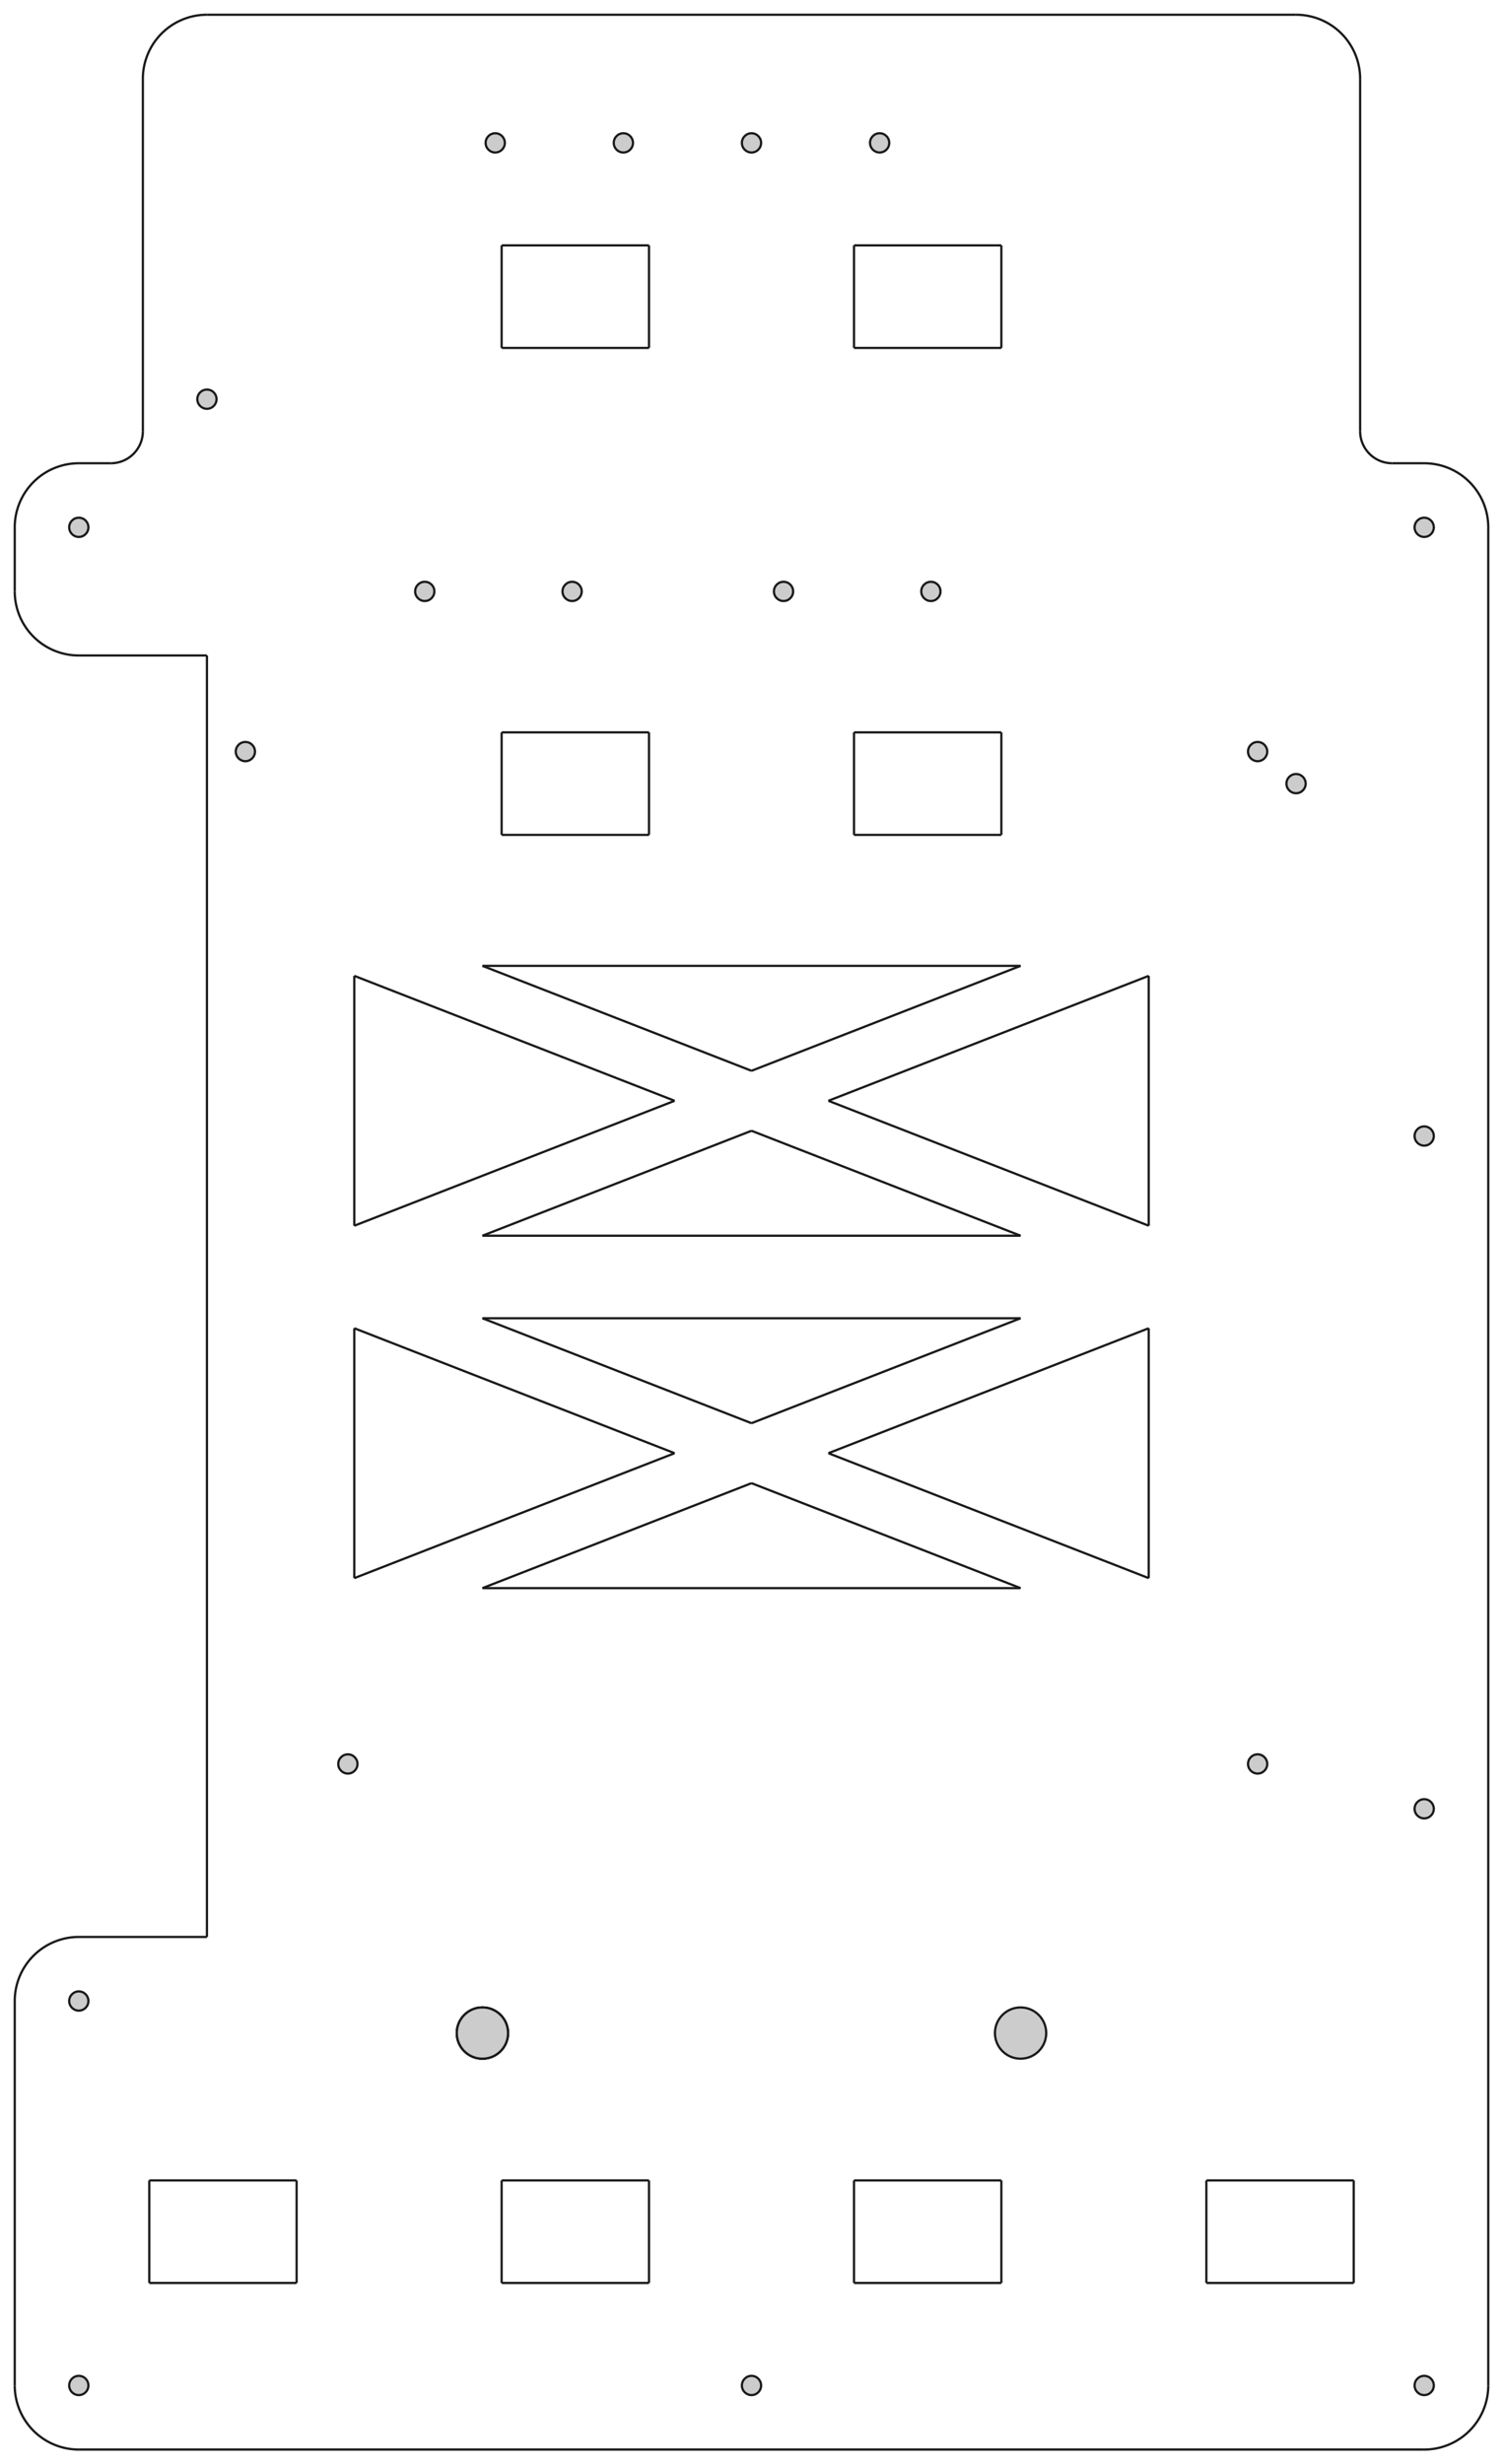 <?xml version="1.0"?>
<!DOCTYPE svg PUBLIC "-//W3C//DTD SVG 1.1//EN" "http://www.w3.org/Graphics/SVG/1.1/DTD/svg11.dtd">
<svg width="234.6mm" height="384.6mm" viewBox="0 0 234.6 384.6" xmlns="http://www.w3.org/2000/svg" version="1.1">
<g id="Pad004" transform="translate(117.3,162.3) scale(1,-1)">
<path id="Pad004_f0000"  d="M 85.0 160.0 L 85.0 160.0 L -85.0 160.0 L -85.0 160.0 L 85.0 160.0 Z " stroke="#191919" stroke-width="0.35 px" style="stroke-width:0.35;stroke-miterlimit:4;stroke-dasharray:none;fill:#cccccc;fill-opacity:1.0;fill-rule: evenodd "/>
<path id="Pad004_f0001"  d="M -85.0 160.0 A 10 10 0 0 1 -95 150L -95.0 150.0 A 10 10 0 0 0 -85 160L -85.0 160.0 Z " stroke="#191919" stroke-width="0.35 px" style="stroke-width:0.35;stroke-miterlimit:4;stroke-dasharray:none;fill:#cccccc;fill-opacity:1.0;fill-rule: evenodd "/>
<path id="Pad004_f0002"  d="M -95.0 150.0 L -95.0 150.0 L -95.0 95.0 L -95.0 95.0 L -95.0 150.0 Z " stroke="#191919" stroke-width="0.35 px" style="stroke-width:0.35;stroke-miterlimit:4;stroke-dasharray:none;fill:#cccccc;fill-opacity:1.0;fill-rule: evenodd "/>
<path id="Pad004_f0003"  d="M -95.0 95.0 L -95.0 95.0 A 5 5 0 0 0 -100 90L -100.0 90.0 A 5 5 0 0 1 -95 95Z " stroke="#191919" stroke-width="0.35 px" style="stroke-width:0.35;stroke-miterlimit:4;stroke-dasharray:none;fill:#cccccc;fill-opacity:1.0;fill-rule: evenodd "/>
<path id="Pad004_f0004"  d="M -100.0 90.0 L -100.0 90.0 L -105.0 90.0 L -105.0 90.0 L -100.0 90.0 Z " stroke="#191919" stroke-width="0.35 px" style="stroke-width:0.35;stroke-miterlimit:4;stroke-dasharray:none;fill:#cccccc;fill-opacity:1.0;fill-rule: evenodd "/>
<path id="Pad004_f0005"  d="M -105.0 90.0 A 10 10 0 0 1 -115 80L -115.0 80.0 A 10 10 0 0 0 -105 90L -105.0 90.0 Z " stroke="#191919" stroke-width="0.35 px" style="stroke-width:0.35;stroke-miterlimit:4;stroke-dasharray:none;fill:#cccccc;fill-opacity:1.0;fill-rule: evenodd "/>
<path id="Pad004_f0006"  d="M -115.0 80.0 L -115.0 80.0 L -115.0 70.0 L -115.0 70.0 L -115.0 80.0 Z " stroke="#191919" stroke-width="0.35 px" style="stroke-width:0.35;stroke-miterlimit:4;stroke-dasharray:none;fill:#cccccc;fill-opacity:1.0;fill-rule: evenodd "/>
<path id="Pad004_f0007"  d="M -115.0 70.0 A 10 10 0 0 1 -105 60L -105.0 60.0 A 10 10 0 0 0 -115 70L -115.0 70.0 Z " stroke="#191919" stroke-width="0.35 px" style="stroke-width:0.35;stroke-miterlimit:4;stroke-dasharray:none;fill:#cccccc;fill-opacity:1.0;fill-rule: evenodd "/>
<path id="Pad004_f0008"  d="M -105.0 60.0 L -105.0 60.0 L -85.0 60.0 L -85.0 60.0 L -105.0 60.0 Z " stroke="#191919" stroke-width="0.35 px" style="stroke-width:0.35;stroke-miterlimit:4;stroke-dasharray:none;fill:#cccccc;fill-opacity:1.0;fill-rule: evenodd "/>
<path id="Pad004_f0009"  d="M -85.0 60.0 L -85.0 60.0 L -85.0 -140.0 L -85.0 -140.0 L -85.0 60.0 Z " stroke="#191919" stroke-width="0.35 px" style="stroke-width:0.35;stroke-miterlimit:4;stroke-dasharray:none;fill:#cccccc;fill-opacity:1.0;fill-rule: evenodd "/>
<path id="Pad004_f0010"  d="M -85.0 -140.0 L -85.0 -140.0 L -105.0 -140.0 L -105.0 -140.0 L -85.0 -140.0 Z " stroke="#191919" stroke-width="0.35 px" style="stroke-width:0.35;stroke-miterlimit:4;stroke-dasharray:none;fill:#cccccc;fill-opacity:1.0;fill-rule: evenodd "/>
<path id="Pad004_f0011"  d="M -105.0 -140.0 A 10 10 0 0 1 -115 -150L -115.0 -150.0 A 10 10 0 0 0 -105 -140L -105.0 -140.0 Z " stroke="#191919" stroke-width="0.35 px" style="stroke-width:0.35;stroke-miterlimit:4;stroke-dasharray:none;fill:#cccccc;fill-opacity:1.0;fill-rule: evenodd "/>
<path id="Pad004_f0012"  d="M -115.0 -150.0 L -115.0 -150.0 L -115.0 -210 L -115.0 -210 L -115.0 -150.0 Z " stroke="#191919" stroke-width="0.35 px" style="stroke-width:0.35;stroke-miterlimit:4;stroke-dasharray:none;fill:#cccccc;fill-opacity:1.0;fill-rule: evenodd "/>
<path id="Pad004_f0013"  d="M -115.0 -210 A 10 10 0 0 1 -105 -220L -105.0 -220.0 A 10 10 0 0 0 -115 -210L -115.0 -210 Z " stroke="#191919" stroke-width="0.35 px" style="stroke-width:0.35;stroke-miterlimit:4;stroke-dasharray:none;fill:#cccccc;fill-opacity:1.0;fill-rule: evenodd "/>
<path id="Pad004_f0014"  d="M -105.0 -220.0 L -105.0 -220.0 L 105.0 -220.0 L 105.0 -220.0 L -105.0 -220.0 Z " stroke="#191919" stroke-width="0.35 px" style="stroke-width:0.35;stroke-miterlimit:4;stroke-dasharray:none;fill:#cccccc;fill-opacity:1.0;fill-rule: evenodd "/>
<path id="Pad004_f0015"  d="M 105.0 -220.0 A 10 10 0 0 1 115 -210L 115.0 -210.0 A 10 10 0 0 0 105 -220L 105.0 -220.0 Z " stroke="#191919" stroke-width="0.35 px" style="stroke-width:0.35;stroke-miterlimit:4;stroke-dasharray:none;fill:#cccccc;fill-opacity:1.0;fill-rule: evenodd "/>
<path id="Pad004_f0016"  d="M 115.0 -210.0 L 115.0 -210.0 L 115.0 80.0 L 115.0 80.0 L 115.0 -210.0 Z " stroke="#191919" stroke-width="0.35 px" style="stroke-width:0.35;stroke-miterlimit:4;stroke-dasharray:none;fill:#cccccc;fill-opacity:1.0;fill-rule: evenodd "/>
<path id="Pad004_f0017"  d="M 115.0 80.0 A 10 10 0 0 1 105 90L 105.0 90.0 A 10 10 0 0 0 115 80L 115.0 80.0 Z " stroke="#191919" stroke-width="0.35 px" style="stroke-width:0.35;stroke-miterlimit:4;stroke-dasharray:none;fill:#cccccc;fill-opacity:1.0;fill-rule: evenodd "/>
<path id="Pad004_f0018"  d="M 105.0 90.0 L 105.0 90.0 L 100.0 90.0 L 100.0 90.0 L 105.0 90.0 Z " stroke="#191919" stroke-width="0.35 px" style="stroke-width:0.35;stroke-miterlimit:4;stroke-dasharray:none;fill:#cccccc;fill-opacity:1.0;fill-rule: evenodd "/>
<path id="Pad004_f0019"  d="M 100.0 90.0 L 100.0 90.0 A 5 5 0 0 0 95 95L 95.0 95.0 A 5 5 0 0 1 100 90Z " stroke="#191919" stroke-width="0.35 px" style="stroke-width:0.35;stroke-miterlimit:4;stroke-dasharray:none;fill:#cccccc;fill-opacity:1.0;fill-rule: evenodd "/>
<path id="Pad004_f0020"  d="M 95.0 95.0 L 95.0 95.0 L 95.0 150.0 L 95.0 150.0 L 95.0 95.0 Z " stroke="#191919" stroke-width="0.35 px" style="stroke-width:0.35;stroke-miterlimit:4;stroke-dasharray:none;fill:#cccccc;fill-opacity:1.0;fill-rule: evenodd "/>
<path id="Pad004_f0021"  d="M 95.0 150.0 A 10 10 0 0 1 85 160L 85.0 160.0 A 10 10 0 0 0 95 150L 95.0 150.0 Z " stroke="#191919" stroke-width="0.35 px" style="stroke-width:0.35;stroke-miterlimit:4;stroke-dasharray:none;fill:#cccccc;fill-opacity:1.0;fill-rule: evenodd "/>
<path id="Pad004_f0022"  d="M 42.0 -30.56 L 42.0 -30.56 L -42.0 -30.56 L -42.0 -30.56 L 42.0 -30.56 Z " stroke="#191919" stroke-width="0.35 px" style="stroke-width:0.35;stroke-miterlimit:4;stroke-dasharray:none;fill:#cccccc;fill-opacity:1.0;fill-rule: evenodd "/>
<path id="Pad004_f0023"  d="M -42.0 -30.56 L -3.3e-15 -14.18 L -3e-15 -14.18 L -42.0 -30.56 L -42.0 -30.56 Z " stroke="#191919" stroke-width="0.35 px" style="stroke-width:0.35;stroke-miterlimit:4;stroke-dasharray:none;fill:#cccccc;fill-opacity:1.0;fill-rule: evenodd "/>
<path id="Pad004_f0024"  d="M -3e-15 -14.18 L -3e-15 -14.18 L 42.0 -30.56 L 42.0 -30.56 L -3.3e-15 -14.18 Z " stroke="#191919" stroke-width="0.35 px" style="stroke-width:0.35;stroke-miterlimit:4;stroke-dasharray:none;fill:#cccccc;fill-opacity:1.0;fill-rule: evenodd "/>
<path id="Pad004_f0025"  d="M 42.0 -85.56 L 42.0 -85.56 L -42.0 -85.56 L -42.0 -85.56 L 42.0 -85.56 Z " stroke="#191919" stroke-width="0.35 px" style="stroke-width:0.35;stroke-miterlimit:4;stroke-dasharray:none;fill:#cccccc;fill-opacity:1.0;fill-rule: evenodd "/>
<path id="Pad004_f0026"  d="M -42.0 -85.56 L -2.1e-15 -69.18 L -2e-15 -69.18 L -42.0 -85.56 L -42.0 -85.56 Z " stroke="#191919" stroke-width="0.35 px" style="stroke-width:0.35;stroke-miterlimit:4;stroke-dasharray:none;fill:#cccccc;fill-opacity:1.0;fill-rule: evenodd "/>
<path id="Pad004_f0027"  d="M -2e-15 -69.18 L -2e-15 -69.18 L 42.0 -85.56 L 42.0 -85.56 L -2.1e-15 -69.18 Z " stroke="#191919" stroke-width="0.35 px" style="stroke-width:0.35;stroke-miterlimit:4;stroke-dasharray:none;fill:#cccccc;fill-opacity:1.0;fill-rule: evenodd "/>
<path id="Pad004_f0028"  d="M 42.0 11.56 L 42.0 11.56 L 0.0 -4.82 L 0.0 -4.82 L 42.0 11.56 Z " stroke="#191919" stroke-width="0.35 px" style="stroke-width:0.35;stroke-miterlimit:4;stroke-dasharray:none;fill:#cccccc;fill-opacity:1.0;fill-rule: evenodd "/>
<path id="Pad004_f0029"  d="M 0.0 -4.82 L -42.0 11.56 L -42.0 11.56 L 0.0 -4.82 L 0.0 -4.82 Z " stroke="#191919" stroke-width="0.35 px" style="stroke-width:0.35;stroke-miterlimit:4;stroke-dasharray:none;fill:#cccccc;fill-opacity:1.0;fill-rule: evenodd "/>
<path id="Pad004_f0030"  d="M -42.0 11.56 L 42.0 11.56 L 42.0 11.56 L -42.0 11.56 L -42.0 11.56 Z " stroke="#191919" stroke-width="0.35 px" style="stroke-width:0.35;stroke-miterlimit:4;stroke-dasharray:none;fill:#cccccc;fill-opacity:1.0;fill-rule: evenodd "/>
<path id="Pad004_f0031"  d="M 42.0 -43.44 L 42.0 -43.44 L 7e-15 -59.82 L 7.11e-15 -59.82 L 42.0 -43.44 Z " stroke="#191919" stroke-width="0.35 px" style="stroke-width:0.35;stroke-miterlimit:4;stroke-dasharray:none;fill:#cccccc;fill-opacity:1.0;fill-rule: evenodd "/>
<path id="Pad004_f0032"  d="M 7.1054273576e-15 -59.82 L -42.0 -43.44 L -42.0 -43.44 L 7e-15 -59.82 L 7.11e-15 -59.82 Z " stroke="#191919" stroke-width="0.35 px" style="stroke-width:0.35;stroke-miterlimit:4;stroke-dasharray:none;fill:#cccccc;fill-opacity:1.0;fill-rule: evenodd "/>
<path id="Pad004_f0033"  d="M -42.0 -43.44 L 42.0 -43.44 L 42.0 -43.44 L -42.0 -43.44 L -42.0 -43.44 Z " stroke="#191919" stroke-width="0.35 px" style="stroke-width:0.35;stroke-miterlimit:4;stroke-dasharray:none;fill:#cccccc;fill-opacity:1.0;fill-rule: evenodd "/>
<path id="Pad004_f0034"  d="M 62.0 -45.0 L 62.0 -45.0 L 62.0 -84.0 L 62.0 -84.0 L 62.0 -45.0 Z " stroke="#191919" stroke-width="0.35 px" style="stroke-width:0.35;stroke-miterlimit:4;stroke-dasharray:none;fill:#cccccc;fill-opacity:1.0;fill-rule: evenodd "/>
<path id="Pad004_f0035"  d="M 62.0 -84.0 L 12.0 -64.5 L 12.0 -64.5 L 62.0 -84.0 L 62.0 -84.0 Z " stroke="#191919" stroke-width="0.35 px" style="stroke-width:0.35;stroke-miterlimit:4;stroke-dasharray:none;fill:#cccccc;fill-opacity:1.0;fill-rule: evenodd "/>
<path id="Pad004_f0036"  d="M 12.0 -64.5 L 62.0 -45.0 L 62.0 -45.0 L 12.0 -64.5 L 12.0 -64.5 Z " stroke="#191919" stroke-width="0.35 px" style="stroke-width:0.35;stroke-miterlimit:4;stroke-dasharray:none;fill:#cccccc;fill-opacity:1.0;fill-rule: evenodd "/>
<path id="Pad004_f0037"  d="M -62.0 10.0 L -62.0 10.0 L -12.0 -9.5 L -12.0 -9.5 L -62.0 10.0 Z " stroke="#191919" stroke-width="0.35 px" style="stroke-width:0.35;stroke-miterlimit:4;stroke-dasharray:none;fill:#cccccc;fill-opacity:1.0;fill-rule: evenodd "/>
<path id="Pad004_f0038"  d="M -12.0 -9.5 L -12.0 -9.5 L -62.0 -29.0 L -62.0 -29.0 L -12.0 -9.5 Z " stroke="#191919" stroke-width="0.35 px" style="stroke-width:0.35;stroke-miterlimit:4;stroke-dasharray:none;fill:#cccccc;fill-opacity:1.0;fill-rule: evenodd "/>
<path id="Pad004_f0039"  d="M -62.0 -29.0 L -62.0 10.0 L -62.0 10.0 L -62.0 -29.0 L -62.0 -29.0 Z " stroke="#191919" stroke-width="0.35 px" style="stroke-width:0.35;stroke-miterlimit:4;stroke-dasharray:none;fill:#cccccc;fill-opacity:1.0;fill-rule: evenodd "/>
<path id="Pad004_f0040"  d="M 62.0 10.0 L 62.0 10.0 L 62.0 -29.0 L 62.0 -29.0 L 62.0 10.0 Z " stroke="#191919" stroke-width="0.35 px" style="stroke-width:0.35;stroke-miterlimit:4;stroke-dasharray:none;fill:#cccccc;fill-opacity:1.0;fill-rule: evenodd "/>
<path id="Pad004_f0041"  d="M 62.0 -29.0 L 12.0 -9.5 L 12.0 -9.5 L 62.0 -29.0 L 62.0 -29.0 Z " stroke="#191919" stroke-width="0.35 px" style="stroke-width:0.35;stroke-miterlimit:4;stroke-dasharray:none;fill:#cccccc;fill-opacity:1.0;fill-rule: evenodd "/>
<path id="Pad004_f0042"  d="M 12.0 -9.5 L 62.0 10.0 L 62.0 10.0 L 12.0 -9.5 L 12.0 -9.5 Z " stroke="#191919" stroke-width="0.35 px" style="stroke-width:0.35;stroke-miterlimit:4;stroke-dasharray:none;fill:#cccccc;fill-opacity:1.0;fill-rule: evenodd "/>
<path id="Pad004_f0043"  d="M -62.0 -45.0 L -62.0 -45.0 L -12.0 -64.5 L -12.0 -64.5 L -62.0 -45.0 Z " stroke="#191919" stroke-width="0.35 px" style="stroke-width:0.35;stroke-miterlimit:4;stroke-dasharray:none;fill:#cccccc;fill-opacity:1.0;fill-rule: evenodd "/>
<path id="Pad004_f0044"  d="M -12.0 -64.5 L -12.0 -64.5 L -62.0 -84.0 L -62.0 -84.0 L -12.0 -64.5 Z " stroke="#191919" stroke-width="0.35 px" style="stroke-width:0.35;stroke-miterlimit:4;stroke-dasharray:none;fill:#cccccc;fill-opacity:1.0;fill-rule: evenodd "/>
<path id="Pad004_f0045"  d="M -62.0 -84.0 L -62.0 -45.0 L -62.0 -45.0 L -62.0 -84.0 L -62.0 -84.0 Z " stroke="#191919" stroke-width="0.35 px" style="stroke-width:0.35;stroke-miterlimit:4;stroke-dasharray:none;fill:#cccccc;fill-opacity:1.0;fill-rule: evenodd "/>
<path id="Pad004_f0046"  d="M -39.0 -178.0 L -16.0 -178.0 L -16.0 -178.0 L -39.0 -178.0 L -39.0 -178.0 Z " stroke="#191919" stroke-width="0.35 px" style="stroke-width:0.35;stroke-miterlimit:4;stroke-dasharray:none;fill:#cccccc;fill-opacity:1.0;fill-rule: evenodd "/>
<path id="Pad004_f0047"  d="M -16.0 -178.0 L -16.0 -194.0 L -16.0 -194.0 L -16.0 -178.0 L -16.0 -178.0 Z " stroke="#191919" stroke-width="0.35 px" style="stroke-width:0.35;stroke-miterlimit:4;stroke-dasharray:none;fill:#cccccc;fill-opacity:1.0;fill-rule: evenodd "/>
<path id="Pad004_f0048"  d="M -16.0 -194.0 L -39.0 -194.0 L -39.0 -194.0 L -16.0 -194.0 L -16.0 -194.0 Z " stroke="#191919" stroke-width="0.35 px" style="stroke-width:0.35;stroke-miterlimit:4;stroke-dasharray:none;fill:#cccccc;fill-opacity:1.0;fill-rule: evenodd "/>
<path id="Pad004_f0049"  d="M -39.0 -194.0 L -39.0 -178.0 L -39.0 -178.0 L -39.0 -194.0 L -39.0 -194.0 Z " stroke="#191919" stroke-width="0.35 px" style="stroke-width:0.35;stroke-miterlimit:4;stroke-dasharray:none;fill:#cccccc;fill-opacity:1.0;fill-rule: evenodd "/>
<path id="Pad004_f0050"  d="M -39.0 124.0 L -16.0 124.0 L -16.0 124.0 L -39.0 124.0 L -39.0 124.0 Z " stroke="#191919" stroke-width="0.35 px" style="stroke-width:0.35;stroke-miterlimit:4;stroke-dasharray:none;fill:#cccccc;fill-opacity:1.0;fill-rule: evenodd "/>
<path id="Pad004_f0051"  d="M -16.0 124.0 L -16.0 108.0 L -16.0 108.0 L -16.0 124.0 L -16.0 124.0 Z " stroke="#191919" stroke-width="0.35 px" style="stroke-width:0.35;stroke-miterlimit:4;stroke-dasharray:none;fill:#cccccc;fill-opacity:1.0;fill-rule: evenodd "/>
<path id="Pad004_f0052"  d="M -16.0 108.0 L -39.0 108.0 L -39.0 108.0 L -16.0 108.0 L -16.0 108.0 Z " stroke="#191919" stroke-width="0.35 px" style="stroke-width:0.35;stroke-miterlimit:4;stroke-dasharray:none;fill:#cccccc;fill-opacity:1.0;fill-rule: evenodd "/>
<path id="Pad004_f0053"  d="M -39.0 108.0 L -39.0 124.0 L -39.0 124.0 L -39.0 108.0 L -39.0 108.0 Z " stroke="#191919" stroke-width="0.35 px" style="stroke-width:0.35;stroke-miterlimit:4;stroke-dasharray:none;fill:#cccccc;fill-opacity:1.0;fill-rule: evenodd "/>
<path id="Pad004_f0054"  d="M 39.0 124.0 L 39.0 108.0 L 39.0 108.0 L 39.0 124.0 L 39.0 124.0 Z " stroke="#191919" stroke-width="0.35 px" style="stroke-width:0.35;stroke-miterlimit:4;stroke-dasharray:none;fill:#cccccc;fill-opacity:1.0;fill-rule: evenodd "/>
<path id="Pad004_f0055"  d="M 39.0 108.0 L 16.0 108.0 L 16.0 108.0 L 39.0 108.0 L 39.0 108.0 Z " stroke="#191919" stroke-width="0.35 px" style="stroke-width:0.35;stroke-miterlimit:4;stroke-dasharray:none;fill:#cccccc;fill-opacity:1.0;fill-rule: evenodd "/>
<path id="Pad004_f0056"  d="M 16.0 108.0 L 16.0 124.0 L 16.0 124.0 L 16.0 108.0 L 16.0 108.0 Z " stroke="#191919" stroke-width="0.35 px" style="stroke-width:0.35;stroke-miterlimit:4;stroke-dasharray:none;fill:#cccccc;fill-opacity:1.0;fill-rule: evenodd "/>
<path id="Pad004_f0057"  d="M 16.0 124.0 L 39.0 124.0 L 39.0 124.0 L 16.0 124.0 L 16.0 124.0 Z " stroke="#191919" stroke-width="0.35 px" style="stroke-width:0.35;stroke-miterlimit:4;stroke-dasharray:none;fill:#cccccc;fill-opacity:1.0;fill-rule: evenodd "/>
<path id="Pad004_f0058"  d="M 39.0 48.0 L 39.0 32.0 L 39.0 32.0 L 39.0 48.0 L 39.0 48.0 Z " stroke="#191919" stroke-width="0.35 px" style="stroke-width:0.35;stroke-miterlimit:4;stroke-dasharray:none;fill:#cccccc;fill-opacity:1.0;fill-rule: evenodd "/>
<path id="Pad004_f0059"  d="M 39.0 32.0 L 16.0 32.0 L 16.0 32.0 L 39.0 32.0 L 39.0 32.0 Z " stroke="#191919" stroke-width="0.35 px" style="stroke-width:0.35;stroke-miterlimit:4;stroke-dasharray:none;fill:#cccccc;fill-opacity:1.0;fill-rule: evenodd "/>
<path id="Pad004_f0060"  d="M 16.0 32.0 L 16.0 48.0 L 16.0 48.0 L 16.0 32.0 L 16.0 32.0 Z " stroke="#191919" stroke-width="0.35 px" style="stroke-width:0.35;stroke-miterlimit:4;stroke-dasharray:none;fill:#cccccc;fill-opacity:1.0;fill-rule: evenodd "/>
<path id="Pad004_f0061"  d="M 16.0 48.0 L 39.0 48.0 L 39.0 48.0 L 16.0 48.0 L 16.0 48.0 Z " stroke="#191919" stroke-width="0.35 px" style="stroke-width:0.35;stroke-miterlimit:4;stroke-dasharray:none;fill:#cccccc;fill-opacity:1.0;fill-rule: evenodd "/>
<path id="Pad004_f0062"  d="M -39.0 48.0 L -16.0 48.0 L -16.0 48.0 L -39.0 48.0 L -39.0 48.0 Z " stroke="#191919" stroke-width="0.35 px" style="stroke-width:0.35;stroke-miterlimit:4;stroke-dasharray:none;fill:#cccccc;fill-opacity:1.0;fill-rule: evenodd "/>
<path id="Pad004_f0063"  d="M -16.0 48.0 L -16.0 32.0 L -16.0 32.0 L -16.0 48.0 L -16.0 48.0 Z " stroke="#191919" stroke-width="0.35 px" style="stroke-width:0.35;stroke-miterlimit:4;stroke-dasharray:none;fill:#cccccc;fill-opacity:1.0;fill-rule: evenodd "/>
<path id="Pad004_f0064"  d="M -16.0 32.0 L -39.0 32.0 L -39.0 32.0 L -16.0 32.0 L -16.0 32.0 Z " stroke="#191919" stroke-width="0.35 px" style="stroke-width:0.35;stroke-miterlimit:4;stroke-dasharray:none;fill:#cccccc;fill-opacity:1.0;fill-rule: evenodd "/>
<path id="Pad004_f0065"  d="M -39.0 32.0 L -39.0 48.0 L -39.0 48.0 L -39.0 32.0 L -39.0 32.0 Z " stroke="#191919" stroke-width="0.35 px" style="stroke-width:0.35;stroke-miterlimit:4;stroke-dasharray:none;fill:#cccccc;fill-opacity:1.0;fill-rule: evenodd "/>
<path id="Pad004_f0066"  d="M 71.0 -194.0 L 71.0 -178.0 L 71.0 -178.0 L 71.0 -194.0 L 71.0 -194.0 Z " stroke="#191919" stroke-width="0.35 px" style="stroke-width:0.35;stroke-miterlimit:4;stroke-dasharray:none;fill:#cccccc;fill-opacity:1.0;fill-rule: evenodd "/>
<path id="Pad004_f0067"  d="M 71.0 -178.0 L 94.0 -178.0 L 94.0 -178.0 L 71.0 -178.0 L 71.0 -178.0 Z " stroke="#191919" stroke-width="0.35 px" style="stroke-width:0.35;stroke-miterlimit:4;stroke-dasharray:none;fill:#cccccc;fill-opacity:1.0;fill-rule: evenodd "/>
<path id="Pad004_f0068"  d="M 94.0 -178.0 L 94.0 -194.0 L 94.0 -194.0 L 94.0 -178.0 L 94.0 -178.0 Z " stroke="#191919" stroke-width="0.35 px" style="stroke-width:0.35;stroke-miterlimit:4;stroke-dasharray:none;fill:#cccccc;fill-opacity:1.0;fill-rule: evenodd "/>
<path id="Pad004_f0069"  d="M 94.0 -194.0 L 71.0 -194.0 L 71.0 -194.0 L 94.0 -194.0 L 94.0 -194.0 Z " stroke="#191919" stroke-width="0.35 px" style="stroke-width:0.35;stroke-miterlimit:4;stroke-dasharray:none;fill:#cccccc;fill-opacity:1.0;fill-rule: evenodd "/>
<path id="Pad004_f0070"  d="M -94.0 -178.0 L -71.0 -178.0 L -71.0 -178.0 L -94.0 -178.0 L -94.0 -178.0 Z " stroke="#191919" stroke-width="0.35 px" style="stroke-width:0.35;stroke-miterlimit:4;stroke-dasharray:none;fill:#cccccc;fill-opacity:1.0;fill-rule: evenodd "/>
<path id="Pad004_f0071"  d="M -71.0 -178.0 L -71.0 -194.0 L -71.0 -194.0 L -71.0 -178.0 L -71.0 -178.0 Z " stroke="#191919" stroke-width="0.35 px" style="stroke-width:0.35;stroke-miterlimit:4;stroke-dasharray:none;fill:#cccccc;fill-opacity:1.0;fill-rule: evenodd "/>
<path id="Pad004_f0072"  d="M -71.0 -194.0 L -94.0 -194.0 L -94.0 -194.0 L -71.0 -194.0 L -71.0 -194.0 Z " stroke="#191919" stroke-width="0.35 px" style="stroke-width:0.35;stroke-miterlimit:4;stroke-dasharray:none;fill:#cccccc;fill-opacity:1.0;fill-rule: evenodd "/>
<path id="Pad004_f0073"  d="M -94.0 -194.0 L -94.0 -178.0 L -94.0 -178.0 L -94.0 -194.0 L -94.0 -194.0 Z " stroke="#191919" stroke-width="0.35 px" style="stroke-width:0.35;stroke-miterlimit:4;stroke-dasharray:none;fill:#cccccc;fill-opacity:1.0;fill-rule: evenodd "/>
<path id="Pad004_f0074"  d="M 39.0 -178.0 L 39.0 -194.0 L 39.0 -194.0 L 39.0 -178.0 L 39.0 -178.0 Z " stroke="#191919" stroke-width="0.35 px" style="stroke-width:0.35;stroke-miterlimit:4;stroke-dasharray:none;fill:#cccccc;fill-opacity:1.0;fill-rule: evenodd "/>
<path id="Pad004_f0075"  d="M 39.0 -194.0 L 16.0 -194.0 L 16.0 -194.0 L 39.0 -194.0 L 39.0 -194.0 Z " stroke="#191919" stroke-width="0.35 px" style="stroke-width:0.35;stroke-miterlimit:4;stroke-dasharray:none;fill:#cccccc;fill-opacity:1.0;fill-rule: evenodd "/>
<path id="Pad004_f0076"  d="M 16.0 -194.0 L 16.0 -178.0 L 16.0 -178.0 L 16.0 -194.0 L 16.0 -194.0 Z " stroke="#191919" stroke-width="0.35 px" style="stroke-width:0.35;stroke-miterlimit:4;stroke-dasharray:none;fill:#cccccc;fill-opacity:1.0;fill-rule: evenodd "/>
<path id="Pad004_f0077"  d="M 16.0 -178.0 L 39.0 -178.0 L 39.0 -178.0 L 16.0 -178.0 L 16.0 -178.0 Z " stroke="#191919" stroke-width="0.35 px" style="stroke-width:0.35;stroke-miterlimit:4;stroke-dasharray:none;fill:#cccccc;fill-opacity:1.0;fill-rule: evenodd "/>
<circle cx="-42.0" cy="-155.0" r="4.0" stroke="#191919" stroke-width="0.35 px" style="stroke-width:0.35;stroke-miterlimit:4;stroke-dasharray:none;fill:#cccccc"/>
<circle cx="42.0" cy="-155.0" r="4.0" stroke="#191919" stroke-width="0.35 px" style="stroke-width:0.35;stroke-miterlimit:4;stroke-dasharray:none;fill:#cccccc"/>
<circle cx="-51.0" cy="70.0" r="1.5" stroke="#191919" stroke-width="0.35 px" style="stroke-width:0.35;stroke-miterlimit:4;stroke-dasharray:none;fill:#cccccc"/>
<circle cx="5.0" cy="70.0" r="1.5" stroke="#191919" stroke-width="0.35 px" style="stroke-width:0.35;stroke-miterlimit:4;stroke-dasharray:none;fill:#cccccc"/>
<circle cx="79.0" cy="45.0" r="1.5" stroke="#191919" stroke-width="0.35 px" style="stroke-width:0.35;stroke-miterlimit:4;stroke-dasharray:none;fill:#cccccc"/>
<circle cx="-79.0" cy="45.0" r="1.5" stroke="#191919" stroke-width="0.35 px" style="stroke-width:0.35;stroke-miterlimit:4;stroke-dasharray:none;fill:#cccccc"/>
<circle cx="79.0" cy="-113.0" r="1.5" stroke="#191919" stroke-width="0.35 px" style="stroke-width:0.35;stroke-miterlimit:4;stroke-dasharray:none;fill:#cccccc"/>
<circle cx="-63.0" cy="-113.0" r="1.5" stroke="#191919" stroke-width="0.35 px" style="stroke-width:0.35;stroke-miterlimit:4;stroke-dasharray:none;fill:#cccccc"/>
<circle cx="85.0" cy="40.0" r="1.5" stroke="#191919" stroke-width="0.35 px" style="stroke-width:0.35;stroke-miterlimit:4;stroke-dasharray:none;fill:#cccccc"/>
<circle cx="-85.0" cy="100.0" r="1.5" stroke="#191919" stroke-width="0.35 px" style="stroke-width:0.35;stroke-miterlimit:4;stroke-dasharray:none;fill:#cccccc"/>
<circle cx="105.0" cy="80.0" r="1.5" stroke="#191919" stroke-width="0.35 px" style="stroke-width:0.35;stroke-miterlimit:4;stroke-dasharray:none;fill:#cccccc"/>
<circle cx="-105.0" cy="80.0" r="1.5" stroke="#191919" stroke-width="0.35 px" style="stroke-width:0.35;stroke-miterlimit:4;stroke-dasharray:none;fill:#cccccc"/>
<circle cx="105.0" cy="-120.0" r="1.5" stroke="#191919" stroke-width="0.35 px" style="stroke-width:0.35;stroke-miterlimit:4;stroke-dasharray:none;fill:#cccccc"/>
<circle cx="-105.0" cy="-150.0" r="1.5" stroke="#191919" stroke-width="0.35 px" style="stroke-width:0.35;stroke-miterlimit:4;stroke-dasharray:none;fill:#cccccc"/>
<circle cx="105.0" cy="-210.0" r="1.5" stroke="#191919" stroke-width="0.35 px" style="stroke-width:0.35;stroke-miterlimit:4;stroke-dasharray:none;fill:#cccccc"/>
<circle cx="-105.0" cy="-210.0" r="1.5" stroke="#191919" stroke-width="0.35 px" style="stroke-width:0.35;stroke-miterlimit:4;stroke-dasharray:none;fill:#cccccc"/>
<circle cx="0.0" cy="-210.0" r="1.5" stroke="#191919" stroke-width="0.35 px" style="stroke-width:0.35;stroke-miterlimit:4;stroke-dasharray:none;fill:#cccccc"/>
<circle cx="-40.0" cy="140.0" r="1.5" stroke="#191919" stroke-width="0.35 px" style="stroke-width:0.35;stroke-miterlimit:4;stroke-dasharray:none;fill:#cccccc"/>
<circle cx="0.0" cy="140.0" r="1.5" stroke="#191919" stroke-width="0.35 px" style="stroke-width:0.35;stroke-miterlimit:4;stroke-dasharray:none;fill:#cccccc"/>
<circle cx="-20.0" cy="140.0" r="1.5" stroke="#191919" stroke-width="0.35 px" style="stroke-width:0.35;stroke-miterlimit:4;stroke-dasharray:none;fill:#cccccc"/>
<circle cx="20.0" cy="140.0" r="1.5" stroke="#191919" stroke-width="0.35 px" style="stroke-width:0.35;stroke-miterlimit:4;stroke-dasharray:none;fill:#cccccc"/>
<circle cx="-28.0" cy="70.0" r="1.5" stroke="#191919" stroke-width="0.35 px" style="stroke-width:0.35;stroke-miterlimit:4;stroke-dasharray:none;fill:#cccccc"/>
<circle cx="28.0" cy="70.0" r="1.5" stroke="#191919" stroke-width="0.35 px" style="stroke-width:0.35;stroke-miterlimit:4;stroke-dasharray:none;fill:#cccccc"/>
<circle cx="105.0" cy="-15.0" r="1.5" stroke="#191919" stroke-width="0.35 px" style="stroke-width:0.35;stroke-miterlimit:4;stroke-dasharray:none;fill:#cccccc"/>
<circle cx="-42.0" cy="-155.0" r="4.0" stroke="#191919" stroke-width="0.35 px" style="stroke-width:0.35;stroke-miterlimit:4;stroke-dasharray:none;fill:#cccccc"/>
<circle cx="-42.0" cy="-155.0" r="4.0" stroke="#191919" stroke-width="0.35 px" style="stroke-width:0.35;stroke-miterlimit:4;stroke-dasharray:none;fill:#cccccc"/>
<title>Pad004</title>
</g>
</svg>